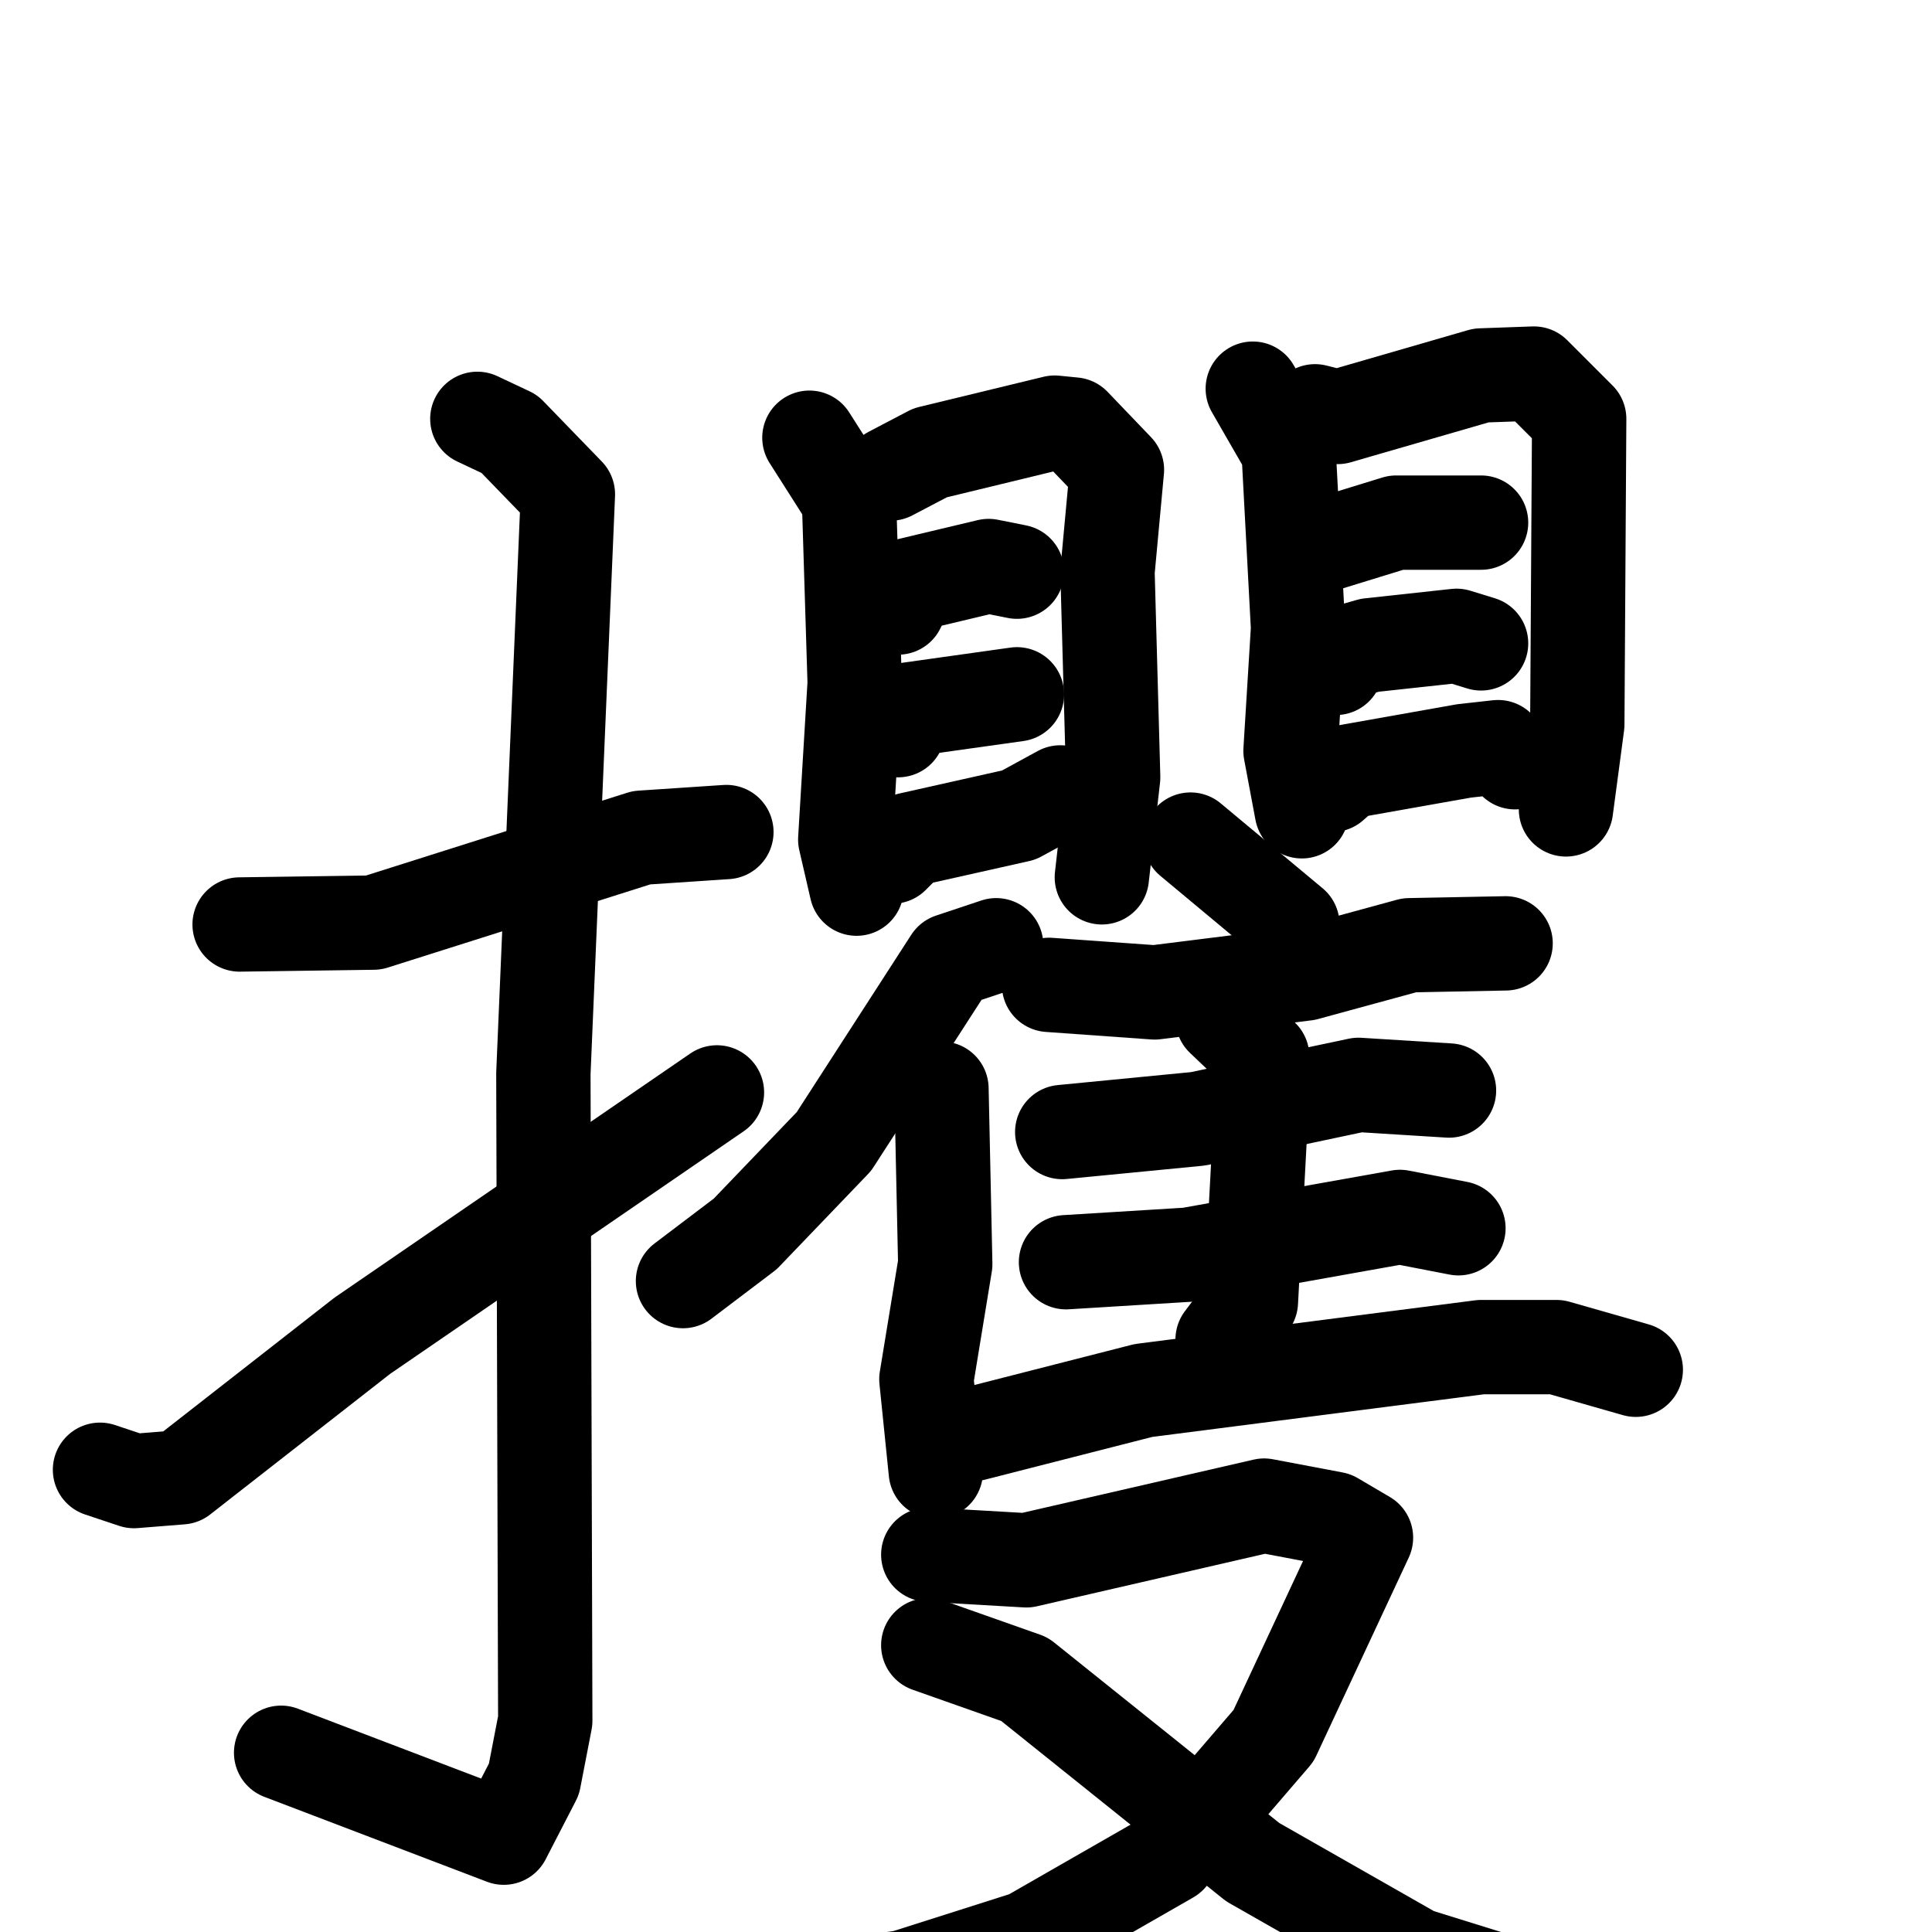 <svg xmlns="http://www.w3.org/2000/svg" viewBox="0 0 1024 1024">
  <g style="fill:none;stroke:#000000;stroke-width:50;stroke-linecap:round;stroke-linejoin:round;" transform="scale(1, 1) translate(0, 0)">
    <path d="M 127.0,490.0 L 198.0,489.0 L 340.0,444.0 L 385.0,441.0"/>
    <path d="M 253.0,222.0 L 270.0,230.0 L 301.0,262.0 L 288.0,569.0 L 289.0,912.0 L 283.0,943.0 L 267.0,974.0 L 149.0,929.0"/>
    <path d="M 53.0,779.0 L 71.0,785.0 L 96.0,783.0 L 192.0,708.0 L 380.0,579.0"/>
    <path d="M 429.0,232.0 L 450.0,265.0 L 453.0,362.0 L 448.0,445.0 L 454.0,471.0"/>
    <path d="M 472.0,251.0 L 493.0,240.0 L 559.0,224.0 L 569.0,225.0 L 592.0,249.0 L 587.0,303.0 L 590.0,412.0 L 584.0,465.0"/>
    <path d="M 476.0,322.0 L 482.0,310.0 L 524.0,300.0 L 539.0,303.0"/>
    <path d="M 476.0,387.0 L 482.0,376.0 L 539.0,368.0"/>
    <path d="M 473.0,454.0 L 482.0,445.0 L 540.0,432.0 L 562.0,420.0"/>
    <path d="M 664.0,206.0 L 683.0,239.0 L 688.0,333.0 L 684.0,398.0 L 690.0,430.0"/>
    <path d="M 697.0,218.0 L 709.0,221.0 L 785.0,199.0 L 813.0,198.0 L 837.0,222.0 L 836.0,384.0 L 830.0,429.0"/>
    <path d="M 701.0,289.0 L 740.0,277.0 L 785.0,277.0"/>
    <path d="M 708.0,354.0 L 712.0,346.0 L 726.0,342.0 L 772.0,337.0 L 785.0,341.0"/>
    <path d="M 706.0,416.0 L 714.0,409.0 L 776.0,398.0 L 794.0,396.0 L 803.0,404.0"/>
    <path d="M 528.0,501.0 L 504.0,509.0 L 442.0,605.0 L 395.0,654.0 L 362.0,679.0"/>
    <path d="M 499.0,577.0 L 501.0,670.0 L 491.0,731.0 L 496.0,780.0"/>
    <path d="M 631.0,445.0 L 685.0,490.0"/>
    <path d="M 556.0,522.0 L 612.0,526.0 L 692.0,516.0 L 747.0,501.0 L 798.0,500.0"/>
    <path d="M 563.0,600.0 L 635.0,593.0 L 720.0,575.0 L 768.0,578.0"/>
    <path d="M 565.0,669.0 L 630.0,665.0 L 742.0,645.0 L 773.0,651.0"/>
    <path d="M 648.0,540.0 L 669.0,560.0 L 669.0,578.0 L 663.0,690.0 L 648.0,710.0"/>
    <path d="M 516.0,760.0 L 606.0,737.0 L 785.0,714.0 L 825.0,714.0 L 867.0,726.0"/>
    <path d="M 492.0,824.0 L 544.0,827.0 L 670.0,798.0 L 707.0,805.0 L 724.0,815.0 L 675.0,920.0 L 620.0,984.0 L 545.0,1027.0 L 479.0,1048.0 L 419.0,1056.0"/>
    <path d="M 492.0,872.0 L 543.0,890.0 L 664.0,987.0 L 750.0,1036.0 L 795.0,1050.0 L 938.0,1052.0"/>
  </g>
</svg>
